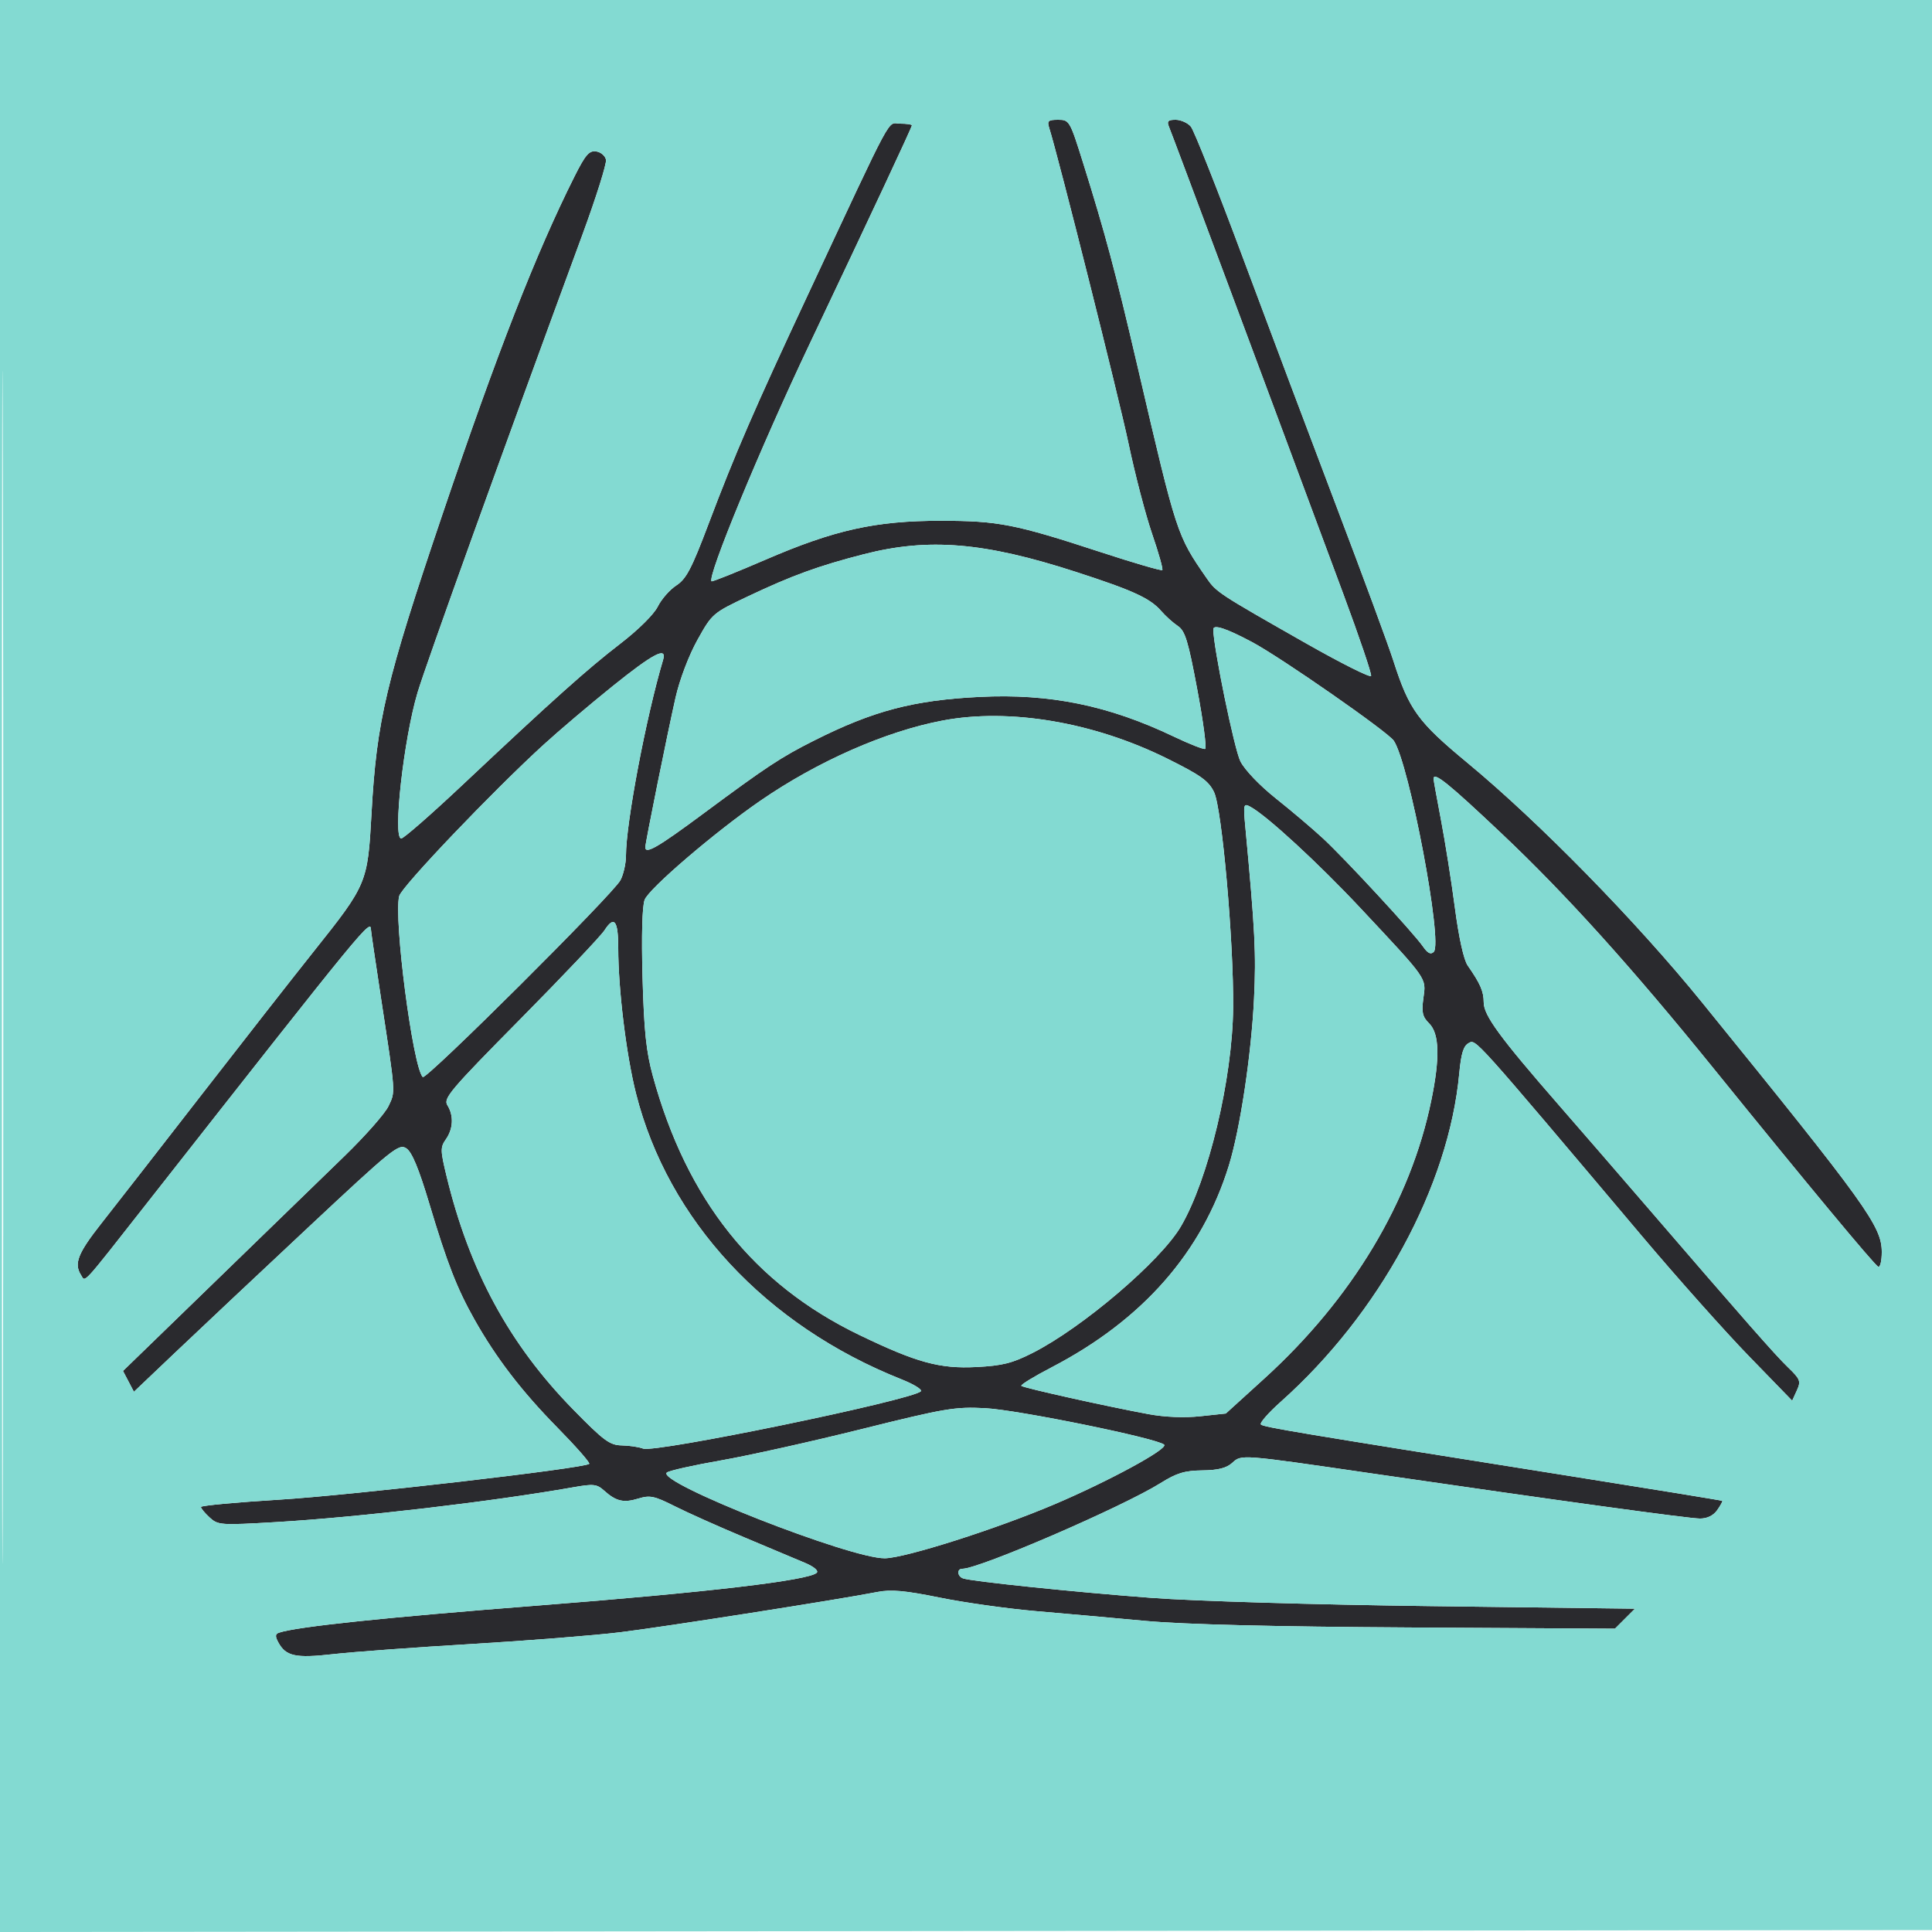 <svg xmlns="http://www.w3.org/2000/svg" width="500" height="500" viewBox="0 0 500 500" version="1.1"><path d="M 271.527 33.086 C 273.868 40.462, 289.596 103.047, 292.081 114.873 C 293.741 122.778, 296.480 133.262, 298.167 138.173 C 299.853 143.083, 301.039 147.294, 300.801 147.532 C 300.564 147.770, 293.424 145.690, 284.935 142.912 C 262.668 135.623, 258.397 134.785, 243.500 134.777 C 226.602 134.768, 216.006 137.118, 198.101 144.848 C 190.620 148.077, 184.346 150.591, 184.157 150.434 C 182.926 149.407, 196.793 115.840, 209.537 89 C 225.433 55.519, 236 32.935, 236 32.439 C 236 32.198, 234.622 32, 232.939 32 C 229.491 32, 231.845 27.629, 208.978 76.500 C 195.254 105.831, 190.250 117.375, 183.405 135.500 C 178.993 147.180, 177.607 149.831, 175.036 151.500 C 173.342 152.600, 171.178 155.066, 170.228 156.979 C 169.220 159.009, 165.164 163.023, 160.489 166.617 C 151.989 173.153, 143.174 181.045, 119.573 203.250 C 111.535 210.813, 104.453 217, 103.836 217 C 101.590 217, 104.490 191.155, 108.079 179.191 C 110.311 171.750, 129.836 117.523, 150.690 60.849 C 154.262 51.140, 157.026 42.365, 156.832 41.349 C 156.638 40.332, 155.492 39.359, 154.284 39.186 C 152.464 38.926, 151.506 40.035, 148.668 45.686 C 138.779 65.383, 128.678 91.229, 114.544 133 C 99.841 176.454, 97.474 186.435, 96.140 210.614 C 95.151 228.531, 94.996 228.901, 81.208 246.203 C 75.819 252.967, 62.684 269.750, 52.020 283.500 C 41.355 297.250, 29.790 312.100, 26.320 316.500 C 20.135 324.342, 19.082 327, 20.974 329.992 C 22.145 331.844, 20.875 333.227, 37.939 311.500 C 95.522 238.181, 95.938 237.675, 96.020 240.750 C 96.031 241.162, 97.206 249.150, 98.632 258.500 C 102.427 283.395, 102.361 282.437, 100.548 286.257 C 99.645 288.161, 94.540 293.957, 89.203 299.138 C 83.866 304.319, 68.774 318.962, 55.665 331.678 L 31.830 354.798 33.243 357.495 L 34.656 360.192 45.578 349.812 C 51.585 344.103, 66.985 329.619, 79.799 317.626 C 101.622 297.202, 103.229 295.908, 105.163 297.192 C 106.614 298.156, 108.382 302.417, 111.112 311.532 C 115.734 326.964, 118.266 333.461, 122.781 341.476 C 128.387 351.429, 134.991 360.041, 144.213 369.424 C 149.037 374.333, 152.762 378.571, 152.491 378.842 C 151.348 379.985, 90.868 386.973, 72.250 388.113 C 61.112 388.795, 52 389.645, 52 390.002 C 52 390.359, 53.012 391.583, 54.250 392.722 C 56.413 394.713, 57.081 394.759, 71.500 393.914 C 92.834 392.662, 127.413 388.610, 148.366 384.907 C 153.607 383.980, 154.460 384.074, 156.366 385.786 C 159.451 388.556, 161.385 389.001, 165.221 387.824 C 168.194 386.912, 169.370 387.158, 174.567 389.782 C 177.837 391.432, 185.910 395.048, 192.506 397.816 C 199.103 400.584, 206.247 403.589, 208.382 404.493 C 210.650 405.454, 211.893 406.507, 211.373 407.027 C 209.402 408.998, 183.130 412.091, 139.500 415.488 C 99.585 418.596, 76.872 420.976, 72.207 422.537 C 71.235 422.863, 71.179 423.466, 71.980 424.962 C 73.959 428.660, 76.428 429.198, 86.299 428.083 C 91.359 427.512, 107.425 426.336, 122 425.471 C 136.575 424.606, 153.900 423.237, 160.500 422.429 C 171.934 421.030, 217.424 413.904, 227.053 412.004 C 230.595 411.305, 234.180 411.629, 243.207 413.461 C 249.587 414.757, 260.814 416.332, 268.154 416.963 C 275.494 417.593, 288.250 418.732, 296.500 419.494 C 306.384 420.408, 329.652 420.986, 364.724 421.190 L 417.949 421.500 420.537 418.914 L 423.126 416.329 370.313 415.663 C 340.138 415.282, 309.065 414.361, 297.822 413.512 C 278.031 412.019, 251.575 409.283, 249.250 408.490 C 247.742 407.975, 247.575 406, 249.039 406 C 253.455 406, 290.505 389.987, 300.363 383.818 C 304.513 381.220, 306.587 380.590, 311.160 380.538 C 315.227 380.491, 317.404 379.944, 318.895 378.595 C 321.342 376.381, 320.757 376.336, 355.500 381.394 C 403.504 388.383, 437.108 393, 439.965 393 C 441.837 393, 443.437 392.214, 444.420 390.810 C 445.264 389.606, 445.852 388.530, 445.727 388.420 C 445.602 388.310, 427.950 385.433, 406.500 382.027 C 334.980 370.671, 327.008 369.341, 326.320 368.653 C 325.943 368.277, 328.261 365.629, 331.469 362.770 C 357.008 340.007, 374.940 307.017, 377.655 277.797 C 378.134 272.644, 378.745 270.671, 380.085 269.954 C 381.990 268.935, 380.900 267.721, 425.023 320 C 434.075 330.725, 446.506 344.675, 452.648 351 L 463.815 362.500 465.016 359.863 C 466.117 357.448, 465.925 356.944, 462.732 353.863 C 459.385 350.635, 451.546 341.711, 425.500 311.477 C 418.900 303.815, 408.980 292.362, 403.455 286.024 C 388.147 268.462, 384.002 262.803, 383.985 259.438 C 383.971 256.547, 383.123 254.593, 379.839 249.882 C 378.821 248.421, 377.543 242.668, 376.535 235 C 375.631 228.125, 374.016 217.911, 372.946 212.302 C 371.876 206.693, 371 201.855, 371 201.552 C 371 199.609, 374.805 202.671, 388.646 215.750 C 405.190 231.383, 422.243 250.281, 443.464 276.500 C 467.608 306.330, 485.188 327.499, 486.096 327.833 C 486.593 328.017, 487 326.318, 487 324.059 C 487 317.361, 483.199 312.078, 440.500 259.439 C 423.463 238.435, 398.395 212.833, 379.788 197.432 C 366.905 186.769, 364.688 183.714, 360.604 171 C 359.279 166.875, 352.723 149.100, 346.035 131.500 C 339.347 113.900, 328.430 84.875, 321.774 67 C 315.119 49.125, 309.002 33.712, 308.182 32.750 C 307.361 31.787, 305.587 31, 304.238 31 C 302.294 31, 301.936 31.363, 302.509 32.750 C 303.546 35.260, 328.133 101.150, 347.657 153.742 C 351.790 164.875, 355.021 174.409, 354.836 174.928 C 354.651 175.447, 347.075 171.651, 338 166.493 C 315.310 153.597, 314.785 153.252, 312.307 149.670 C 304.557 138.465, 304.566 138.491, 294.431 95 C 288.663 70.247, 286.093 60.629, 280.337 42.250 C 276.886 31.228, 276.754 31, 273.840 31 C 271.280 31, 270.957 31.291, 271.527 33.086 M 223.500 143.445 C 211.829 146.446, 204.952 148.948, 193.596 154.327 C 184.459 158.656, 184.294 158.798, 180.503 165.605 C 178.279 169.598, 175.897 175.868, 174.843 180.500 C 172.820 189.388, 167.020 218.075, 167.008 219.250 C 166.988 221.176, 170.215 219.312, 181.894 210.652 C 198.445 198.378, 202.101 195.967, 210.761 191.614 C 226.028 183.939, 236.401 181.208, 253.500 180.359 C 271.707 179.455, 286.895 182.558, 303.806 190.638 C 307.825 192.558, 311.463 193.988, 311.892 193.815 C 312.321 193.642, 311.408 186.750, 309.864 178.500 C 307.492 165.827, 306.709 163.267, 304.815 162 C 303.582 161.175, 301.657 159.444, 300.537 158.152 C 297.649 154.824, 293.312 152.831, 278.500 148.026 C 254.755 140.323, 240.322 139.121, 223.500 143.445 M 314 162.871 C 314 167.408, 319.457 193.976, 321.017 197.034 C 322.166 199.286, 326.036 203.328, 330.248 206.675 C 334.236 209.845, 339.701 214.478, 342.391 216.970 C 348.110 222.268, 365.790 241.388, 368.272 244.959 C 369.493 246.716, 370.289 247.111, 371.059 246.341 C 373.468 243.932, 364.724 197.724, 360.721 191.711 C 359.201 189.429, 331.456 170.117, 324 166.152 C 317.332 162.606, 314 161.513, 314 162.871 M 158.508 177.609 C 152.621 182.345, 144.587 189.160, 140.653 192.755 C 127.416 204.849, 103.924 229.479, 103.313 231.902 C 101.842 237.734, 106.846 276.179, 109.409 278.743 C 110.261 279.594, 158.653 231.405, 160.566 227.800 C 161.355 226.314, 162 223.447, 162 221.428 C 162 212.987, 167.214 185.501, 171.613 170.750 C 172.661 167.235, 169.062 169.119, 158.508 177.609 M 243.909 186.485 C 229.148 189.292, 211.551 197.045, 196.716 207.277 C 184.994 215.361, 167.980 229.931, 166.837 232.861 C 166.201 234.492, 165.993 242.186, 166.290 253 C 166.670 266.784, 167.236 272.191, 168.956 278.462 C 177.754 310.552, 195.127 332.337, 222.414 345.497 C 237.232 352.643, 243.192 354.275, 252.685 353.787 C 259.426 353.440, 261.997 352.793, 267.260 350.122 C 280.191 343.558, 300.371 326.342, 305.608 317.406 C 312.752 305.216, 318.962 279.229, 319.136 260.802 C 319.297 243.684, 316.246 209.241, 314.194 205 C 312.781 202.080, 310.760 200.636, 302 196.290 C 283.025 186.874, 261.220 183.193, 243.909 186.485 M 322.303 214.137 C 324.805 240.872, 325.107 246.870, 324.539 258.500 C 323.827 273.093, 320.939 292.219, 318.021 301.667 C 311.095 324.091, 295.689 341.626, 272.174 353.852 C 267.594 356.233, 264.062 358.395, 264.324 358.657 C 264.845 359.179, 286.485 363.991, 297.261 365.982 C 301.468 366.759, 306.519 366.963, 310.633 366.523 L 317.245 365.815 327.165 356.801 C 349.909 336.136, 365.048 310.932, 370.417 284.792 C 372.684 273.754, 372.516 267.516, 369.880 264.880 C 368.114 263.114, 367.863 262.013, 368.376 258.270 C 369.098 253.004, 369.618 253.746, 352.135 235.074 C 341.162 223.355, 327.820 211.066, 323.604 208.795 C 321.809 207.828, 321.740 208.112, 322.303 214.137 M 156.441 240.759 C 155.463 242.266, 145.642 252.630, 134.616 263.789 C 116.500 282.123, 114.685 284.266, 115.784 286.026 C 117.454 288.700, 117.307 292.116, 115.406 294.831 C 113.942 296.921, 113.954 297.699, 115.549 304.304 C 121.476 328.847, 131.787 347.868, 148.313 364.750 C 156.292 372.900, 157.792 374.008, 160.934 374.070 C 162.895 374.109, 165.364 374.479, 166.421 374.893 C 169.459 376.084, 235.935 362.374, 238.310 360.067 C 238.755 359.635, 236.505 358.242, 233.310 356.973 C 198.176 343.017, 172.896 315.800, 164.599 283 C 162.081 273.046, 160 256.028, 160 245.385 C 160 238.189, 158.973 236.854, 156.441 240.759 M 223 369.848 C 210.075 373.068, 193.650 376.722, 186.500 377.970 C 179.350 379.217, 173.080 380.627, 172.566 381.103 C 169.829 383.638, 220.110 403.399, 229 403.282 C 234.290 403.212, 257.968 395.668, 273 389.263 C 287.047 383.278, 302.357 374.957, 301.288 373.888 C 299.669 372.269, 263.508 364.889, 255 364.441 C 247.184 364.030, 244.609 364.465, 223 369.848" stroke="none" fill="#2a2a2e" fill-rule="evenodd"/><path d="M 0 250.002 L 0 500.004 250.250 499.752 L 500.500 499.500 500.752 249.750 L 501.004 0 250.502 0 L 0 0 0 250.002 M 0.492 250.500 C 0.492 388, 0.608 444.101, 0.750 375.170 C 0.892 306.238, 0.892 193.738, 0.750 125.170 C 0.608 56.601, 0.492 113, 0.492 250.500 M 271.527 33.086 C 273.868 40.462, 289.596 103.047, 292.081 114.873 C 293.741 122.778, 296.480 133.262, 298.167 138.173 C 299.853 143.083, 301.039 147.294, 300.801 147.532 C 300.564 147.770, 293.424 145.690, 284.935 142.912 C 262.668 135.623, 258.397 134.785, 243.500 134.777 C 226.602 134.768, 216.006 137.118, 198.101 144.848 C 190.620 148.077, 184.346 150.591, 184.157 150.434 C 182.926 149.407, 196.793 115.840, 209.537 89 C 225.433 55.519, 236 32.935, 236 32.439 C 236 32.198, 234.622 32, 232.939 32 C 229.491 32, 231.845 27.629, 208.978 76.500 C 195.254 105.831, 190.250 117.375, 183.405 135.500 C 178.993 147.180, 177.607 149.831, 175.036 151.500 C 173.342 152.600, 171.178 155.066, 170.228 156.979 C 169.220 159.009, 165.164 163.023, 160.489 166.617 C 151.989 173.153, 143.174 181.045, 119.573 203.250 C 111.535 210.813, 104.453 217, 103.836 217 C 101.590 217, 104.490 191.155, 108.079 179.191 C 110.311 171.750, 129.836 117.523, 150.690 60.849 C 154.262 51.140, 157.026 42.365, 156.832 41.349 C 156.638 40.332, 155.492 39.359, 154.284 39.186 C 152.464 38.926, 151.506 40.035, 148.668 45.686 C 138.779 65.383, 128.678 91.229, 114.544 133 C 99.841 176.454, 97.474 186.435, 96.140 210.614 C 95.151 228.531, 94.996 228.901, 81.208 246.203 C 75.819 252.967, 62.684 269.750, 52.020 283.500 C 41.355 297.250, 29.790 312.100, 26.320 316.500 C 20.135 324.342, 19.082 327, 20.974 329.992 C 22.145 331.844, 20.875 333.227, 37.939 311.500 C 95.522 238.181, 95.938 237.675, 96.020 240.750 C 96.031 241.162, 97.206 249.150, 98.632 258.500 C 102.427 283.395, 102.361 282.437, 100.548 286.257 C 99.645 288.161, 94.540 293.957, 89.203 299.138 C 83.866 304.319, 68.774 318.962, 55.665 331.678 L 31.830 354.798 33.243 357.495 L 34.656 360.192 45.578 349.812 C 51.585 344.103, 66.985 329.619, 79.799 317.626 C 101.622 297.202, 103.229 295.908, 105.163 297.192 C 106.614 298.156, 108.382 302.417, 111.112 311.532 C 115.734 326.964, 118.266 333.461, 122.781 341.476 C 128.387 351.429, 134.991 360.041, 144.213 369.424 C 149.037 374.333, 152.762 378.571, 152.491 378.842 C 151.348 379.985, 90.868 386.973, 72.250 388.113 C 61.112 388.795, 52 389.645, 52 390.002 C 52 390.359, 53.012 391.583, 54.250 392.722 C 56.413 394.713, 57.081 394.759, 71.500 393.914 C 92.834 392.662, 127.413 388.610, 148.366 384.907 C 153.607 383.980, 154.460 384.074, 156.366 385.786 C 159.451 388.556, 161.385 389.001, 165.221 387.824 C 168.194 386.912, 169.370 387.158, 174.567 389.782 C 177.837 391.432, 185.910 395.048, 192.506 397.816 C 199.103 400.584, 206.247 403.589, 208.382 404.493 C 210.650 405.454, 211.893 406.507, 211.373 407.027 C 209.402 408.998, 183.130 412.091, 139.500 415.488 C 99.585 418.596, 76.872 420.976, 72.207 422.537 C 71.235 422.863, 71.179 423.466, 71.980 424.962 C 73.959 428.660, 76.428 429.198, 86.299 428.083 C 91.359 427.512, 107.425 426.336, 122 425.471 C 136.575 424.606, 153.900 423.237, 160.500 422.429 C 171.934 421.030, 217.424 413.904, 227.053 412.004 C 230.595 411.305, 234.180 411.629, 243.207 413.461 C 249.587 414.757, 260.814 416.332, 268.154 416.963 C 275.494 417.593, 288.250 418.732, 296.500 419.494 C 306.384 420.408, 329.652 420.986, 364.724 421.190 L 417.949 421.500 420.537 418.914 L 423.126 416.329 370.313 415.663 C 340.138 415.282, 309.065 414.361, 297.822 413.512 C 278.031 412.019, 251.575 409.283, 249.250 408.490 C 247.742 407.975, 247.575 406, 249.039 406 C 253.455 406, 290.505 389.987, 300.363 383.818 C 304.513 381.220, 306.587 380.590, 311.160 380.538 C 315.227 380.491, 317.404 379.944, 318.895 378.595 C 321.342 376.381, 320.757 376.336, 355.500 381.394 C 403.504 388.383, 437.108 393, 439.965 393 C 441.837 393, 443.437 392.214, 444.420 390.810 C 445.264 389.606, 445.852 388.530, 445.727 388.420 C 445.602 388.310, 427.950 385.433, 406.500 382.027 C 334.980 370.671, 327.008 369.341, 326.320 368.653 C 325.943 368.277, 328.261 365.629, 331.469 362.770 C 357.008 340.007, 374.940 307.017, 377.655 277.797 C 378.134 272.644, 378.745 270.671, 380.085 269.954 C 381.990 268.935, 380.900 267.721, 425.023 320 C 434.075 330.725, 446.506 344.675, 452.648 351 L 463.815 362.500 465.016 359.863 C 466.117 357.448, 465.925 356.944, 462.732 353.863 C 459.385 350.635, 451.546 341.711, 425.500 311.477 C 418.900 303.815, 408.980 292.362, 403.455 286.024 C 388.147 268.462, 384.002 262.803, 383.985 259.438 C 383.971 256.547, 383.123 254.593, 379.839 249.882 C 378.821 248.421, 377.543 242.668, 376.535 235 C 375.631 228.125, 374.016 217.911, 372.946 212.302 C 371.876 206.693, 371 201.855, 371 201.552 C 371 199.609, 374.805 202.671, 388.646 215.750 C 405.190 231.383, 422.243 250.281, 443.464 276.500 C 467.608 306.330, 485.188 327.499, 486.096 327.833 C 486.593 328.017, 487 326.318, 487 324.059 C 487 317.361, 483.199 312.078, 440.500 259.439 C 423.463 238.435, 398.395 212.833, 379.788 197.432 C 366.905 186.769, 364.688 183.714, 360.604 171 C 359.279 166.875, 352.723 149.100, 346.035 131.500 C 339.347 113.900, 328.430 84.875, 321.774 67 C 315.119 49.125, 309.002 33.712, 308.182 32.750 C 307.361 31.787, 305.587 31, 304.238 31 C 302.294 31, 301.936 31.363, 302.509 32.750 C 303.546 35.260, 328.133 101.150, 347.657 153.742 C 351.790 164.875, 355.021 174.409, 354.836 174.928 C 354.651 175.447, 347.075 171.651, 338 166.493 C 315.310 153.597, 314.785 153.252, 312.307 149.670 C 304.557 138.465, 304.566 138.491, 294.431 95 C 288.663 70.247, 286.093 60.629, 280.337 42.250 C 276.886 31.228, 276.754 31, 273.840 31 C 271.280 31, 270.957 31.291, 271.527 33.086 M 223.500 143.445 C 211.829 146.446, 204.952 148.948, 193.596 154.327 C 184.459 158.656, 184.294 158.798, 180.503 165.605 C 178.279 169.598, 175.897 175.868, 174.843 180.500 C 172.820 189.388, 167.020 218.075, 167.008 219.250 C 166.988 221.176, 170.215 219.312, 181.894 210.652 C 198.445 198.378, 202.101 195.967, 210.761 191.614 C 226.028 183.939, 236.401 181.208, 253.500 180.359 C 271.707 179.455, 286.895 182.558, 303.806 190.638 C 307.825 192.558, 311.463 193.988, 311.892 193.815 C 312.321 193.642, 311.408 186.750, 309.864 178.500 C 307.492 165.827, 306.709 163.267, 304.815 162 C 303.582 161.175, 301.657 159.444, 300.537 158.152 C 297.649 154.824, 293.312 152.831, 278.500 148.026 C 254.755 140.323, 240.322 139.121, 223.500 143.445 M 314 162.871 C 314 167.408, 319.457 193.976, 321.017 197.034 C 322.166 199.286, 326.036 203.328, 330.248 206.675 C 334.236 209.845, 339.701 214.478, 342.391 216.970 C 348.110 222.268, 365.790 241.388, 368.272 244.959 C 369.493 246.716, 370.289 247.111, 371.059 246.341 C 373.468 243.932, 364.724 197.724, 360.721 191.711 C 359.201 189.429, 331.456 170.117, 324 166.152 C 317.332 162.606, 314 161.513, 314 162.871 M 158.508 177.609 C 152.621 182.345, 144.587 189.160, 140.653 192.755 C 127.416 204.849, 103.924 229.479, 103.313 231.902 C 101.842 237.734, 106.846 276.179, 109.409 278.743 C 110.261 279.594, 158.653 231.405, 160.566 227.800 C 161.355 226.314, 162 223.447, 162 221.428 C 162 212.987, 167.214 185.501, 171.613 170.750 C 172.661 167.235, 169.062 169.119, 158.508 177.609 M 243.909 186.485 C 229.148 189.292, 211.551 197.045, 196.716 207.277 C 184.994 215.361, 167.980 229.931, 166.837 232.861 C 166.201 234.492, 165.993 242.186, 166.290 253 C 166.670 266.784, 167.236 272.191, 168.956 278.462 C 177.754 310.552, 195.127 332.337, 222.414 345.497 C 237.232 352.643, 243.192 354.275, 252.685 353.787 C 259.426 353.440, 261.997 352.793, 267.260 350.122 C 280.191 343.558, 300.371 326.342, 305.608 317.406 C 312.752 305.216, 318.962 279.229, 319.136 260.802 C 319.297 243.684, 316.246 209.241, 314.194 205 C 312.781 202.080, 310.760 200.636, 302 196.290 C 283.025 186.874, 261.220 183.193, 243.909 186.485 M 322.303 214.137 C 324.805 240.872, 325.107 246.870, 324.539 258.500 C 323.827 273.093, 320.939 292.219, 318.021 301.667 C 311.095 324.091, 295.689 341.626, 272.174 353.852 C 267.594 356.233, 264.062 358.395, 264.324 358.657 C 264.845 359.179, 286.485 363.991, 297.261 365.982 C 301.468 366.759, 306.519 366.963, 310.633 366.523 L 317.245 365.815 327.165 356.801 C 349.909 336.136, 365.048 310.932, 370.417 284.792 C 372.684 273.754, 372.516 267.516, 369.880 264.880 C 368.114 263.114, 367.863 262.013, 368.376 258.270 C 369.098 253.004, 369.618 253.746, 352.135 235.074 C 341.162 223.355, 327.820 211.066, 323.604 208.795 C 321.809 207.828, 321.740 208.112, 322.303 214.137 M 156.441 240.759 C 155.463 242.266, 145.642 252.630, 134.616 263.789 C 116.500 282.123, 114.685 284.266, 115.784 286.026 C 117.454 288.700, 117.307 292.116, 115.406 294.831 C 113.942 296.921, 113.954 297.699, 115.549 304.304 C 121.476 328.847, 131.787 347.868, 148.313 364.750 C 156.292 372.900, 157.792 374.008, 160.934 374.070 C 162.895 374.109, 165.364 374.479, 166.421 374.893 C 169.459 376.084, 235.935 362.374, 238.310 360.067 C 238.755 359.635, 236.505 358.242, 233.310 356.973 C 198.176 343.017, 172.896 315.800, 164.599 283 C 162.081 273.046, 160 256.028, 160 245.385 C 160 238.189, 158.973 236.854, 156.441 240.759 M 223 369.848 C 210.075 373.068, 193.650 376.722, 186.500 377.970 C 179.350 379.217, 173.080 380.627, 172.566 381.103 C 169.829 383.638, 220.110 403.399, 229 403.282 C 234.290 403.212, 257.968 395.668, 273 389.263 C 287.047 383.278, 302.357 374.957, 301.288 373.888 C 299.669 372.269, 263.508 364.889, 255 364.441 C 247.184 364.030, 244.609 364.465, 223 369.848" stroke="none" fill="#83dad2" fill-rule="evenodd"/></svg>